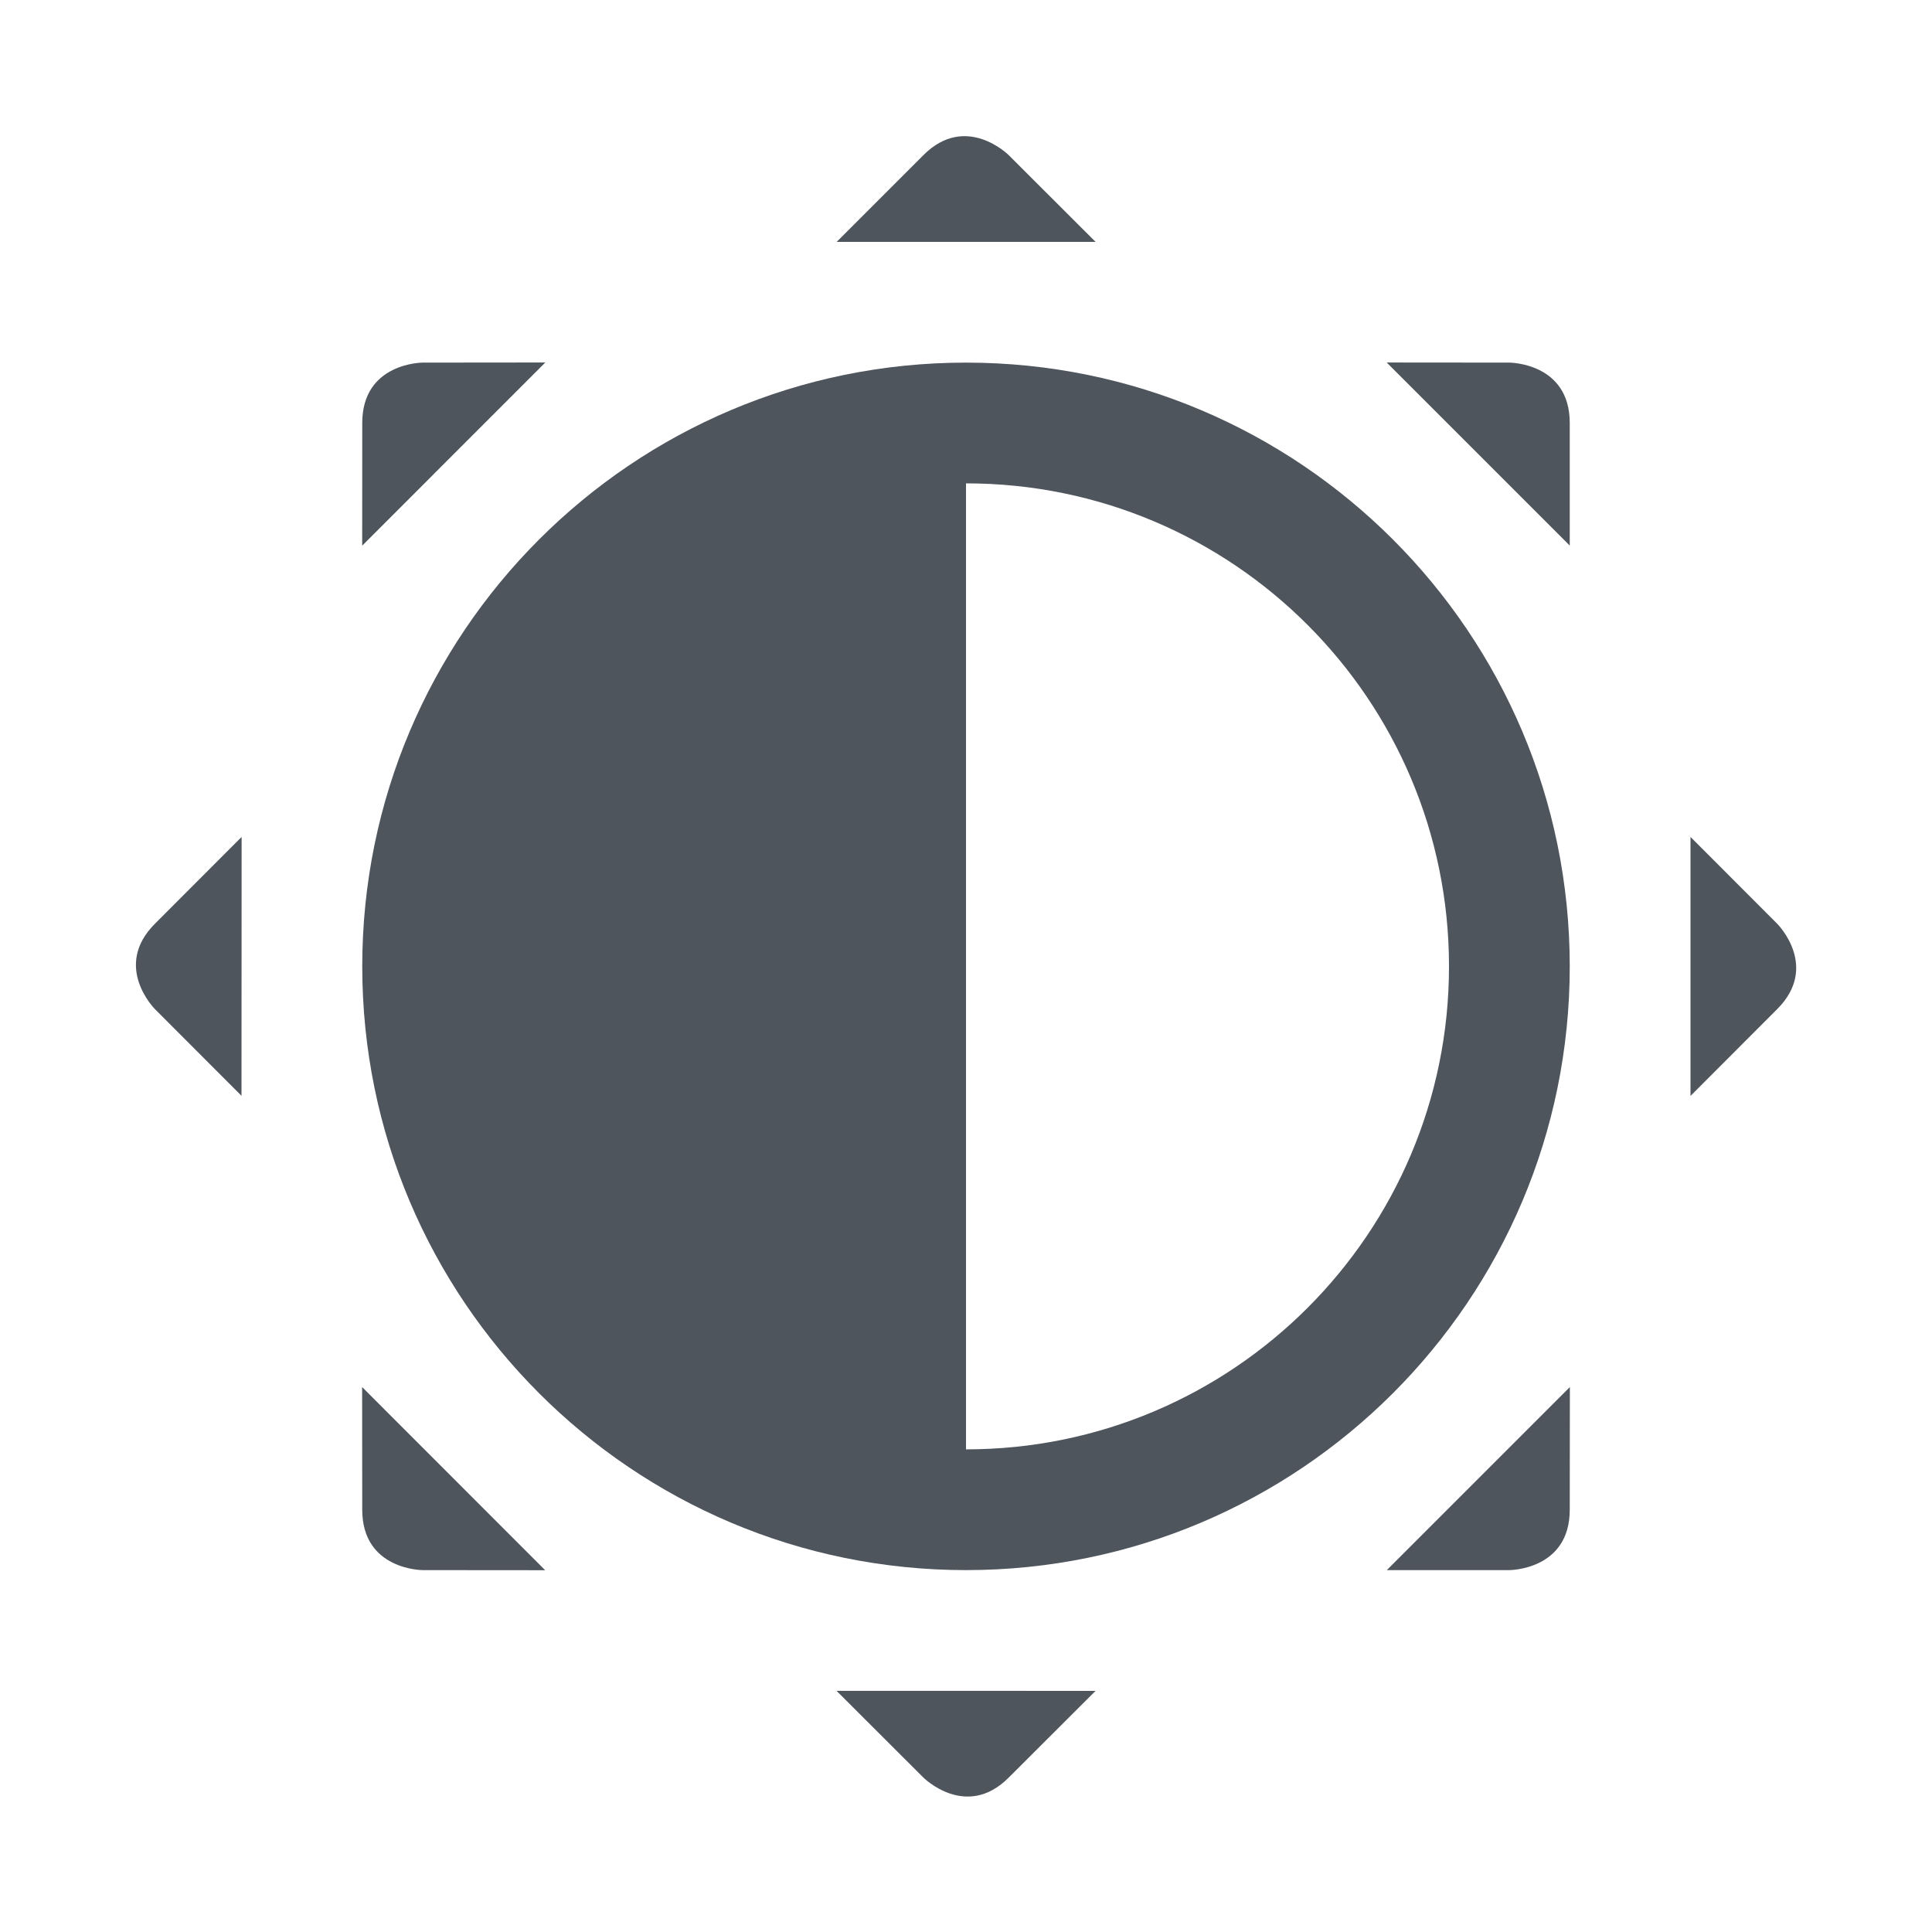 <svg xmlns="http://www.w3.org/2000/svg" xmlns:osb="http://www.openswatchbook.org/uri/2009/osb" xmlns:svg="http://www.w3.org/2000/svg" id="svg7384" width="16" height="16" version="1.1" style="enable-background:new"><title id="title8473">Solus Symbolic Icon Theme</title><defs id="defs7386"><linearGradient id="linearGradient6882" osb:paint="solid"><stop id="stop6884" offset="0" style="stop-color:#555;stop-opacity:1"/></linearGradient><linearGradient id="linearGradient5606" osb:paint="solid"><stop id="stop5608" offset="0" style="stop-color:#000;stop-opacity:1"/></linearGradient><filter id="filter7554" style="color-interpolation-filters:sRGB"><feBlend id="feBlend7556" in2="BackgroundImage" mode="darken"/></filter></defs><g id="layer9" transform="translate(-997,-84.997)" style="display:inline"><path id="path7582" d="m 1005,88 c -2.761,0 -5,2.239 -5,5 0,2.761 2.239,5 5,5 2.761,0 5,-2.239 5,-5 0,-2.761 -2.239,-5 -5,-5 z m 0,1 c 2.209,0 4,1.791 4,4 0,2.209 -1.791,4 -4,4 z" style="opacity:1;fill:#4f555d;fill-opacity:1;stroke:none;stroke-width:2;stroke-linecap:round;stroke-linejoin:miter;stroke-miterlimit:4;stroke-dasharray:none;stroke-dashoffset:0;stroke-opacity:1"/><path id="path7578" d="m 1010,88.5 c 0,-0.5 -0.5,-0.5 -0.5,-0.5 l -1.016,-8.64e-4 1.516,1.516 z M 1001.516,87.999 1000.5,88 c 0,0 -0.5,0 -0.5,0.5 l -5e-4,1.016 z m 8.485,8.485 -1.516,1.516 L 1009.5,98 c 0,0 0.5,0 0.5,-0.5 z m -10.002,0 8.5e-4,1.016 c 0,0.5 0.5,0.5 0.5,0.5 l 1.015,8.5e-4 z" style="opacity:1;fill:#4f555d;fill-opacity:1;stroke:none;stroke-width:2;stroke-linecap:round;stroke-linejoin:miter;stroke-miterlimit:4;stroke-dasharray:none;stroke-dashoffset:0;stroke-opacity:1"/><path id="path7602" d="m 1011.718,93.354 c 0.354,-0.354 0,-0.707 0,-0.707 l -0.718,-0.719 v 2.145 z m -5.645,-6.354 -0.719,-0.718 c 0,0 -0.354,-0.354 -0.707,0 l -0.718,0.718 z m 0,12 -2.145,-5.7e-5 0.719,0.718 c 0,0 0.354,0.354 0.707,0 z m -7.072,-7.072 -0.718,0.719 c -0.354,0.354 0,0.707 0,0.707 l 0.717,0.718 z" style="opacity:1;fill:#4f555d;fill-opacity:1;stroke:none;stroke-width:2;stroke-linecap:round;stroke-linejoin:miter;stroke-miterlimit:4;stroke-dasharray:none;stroke-dashoffset:0;stroke-opacity:1"/></g></svg>